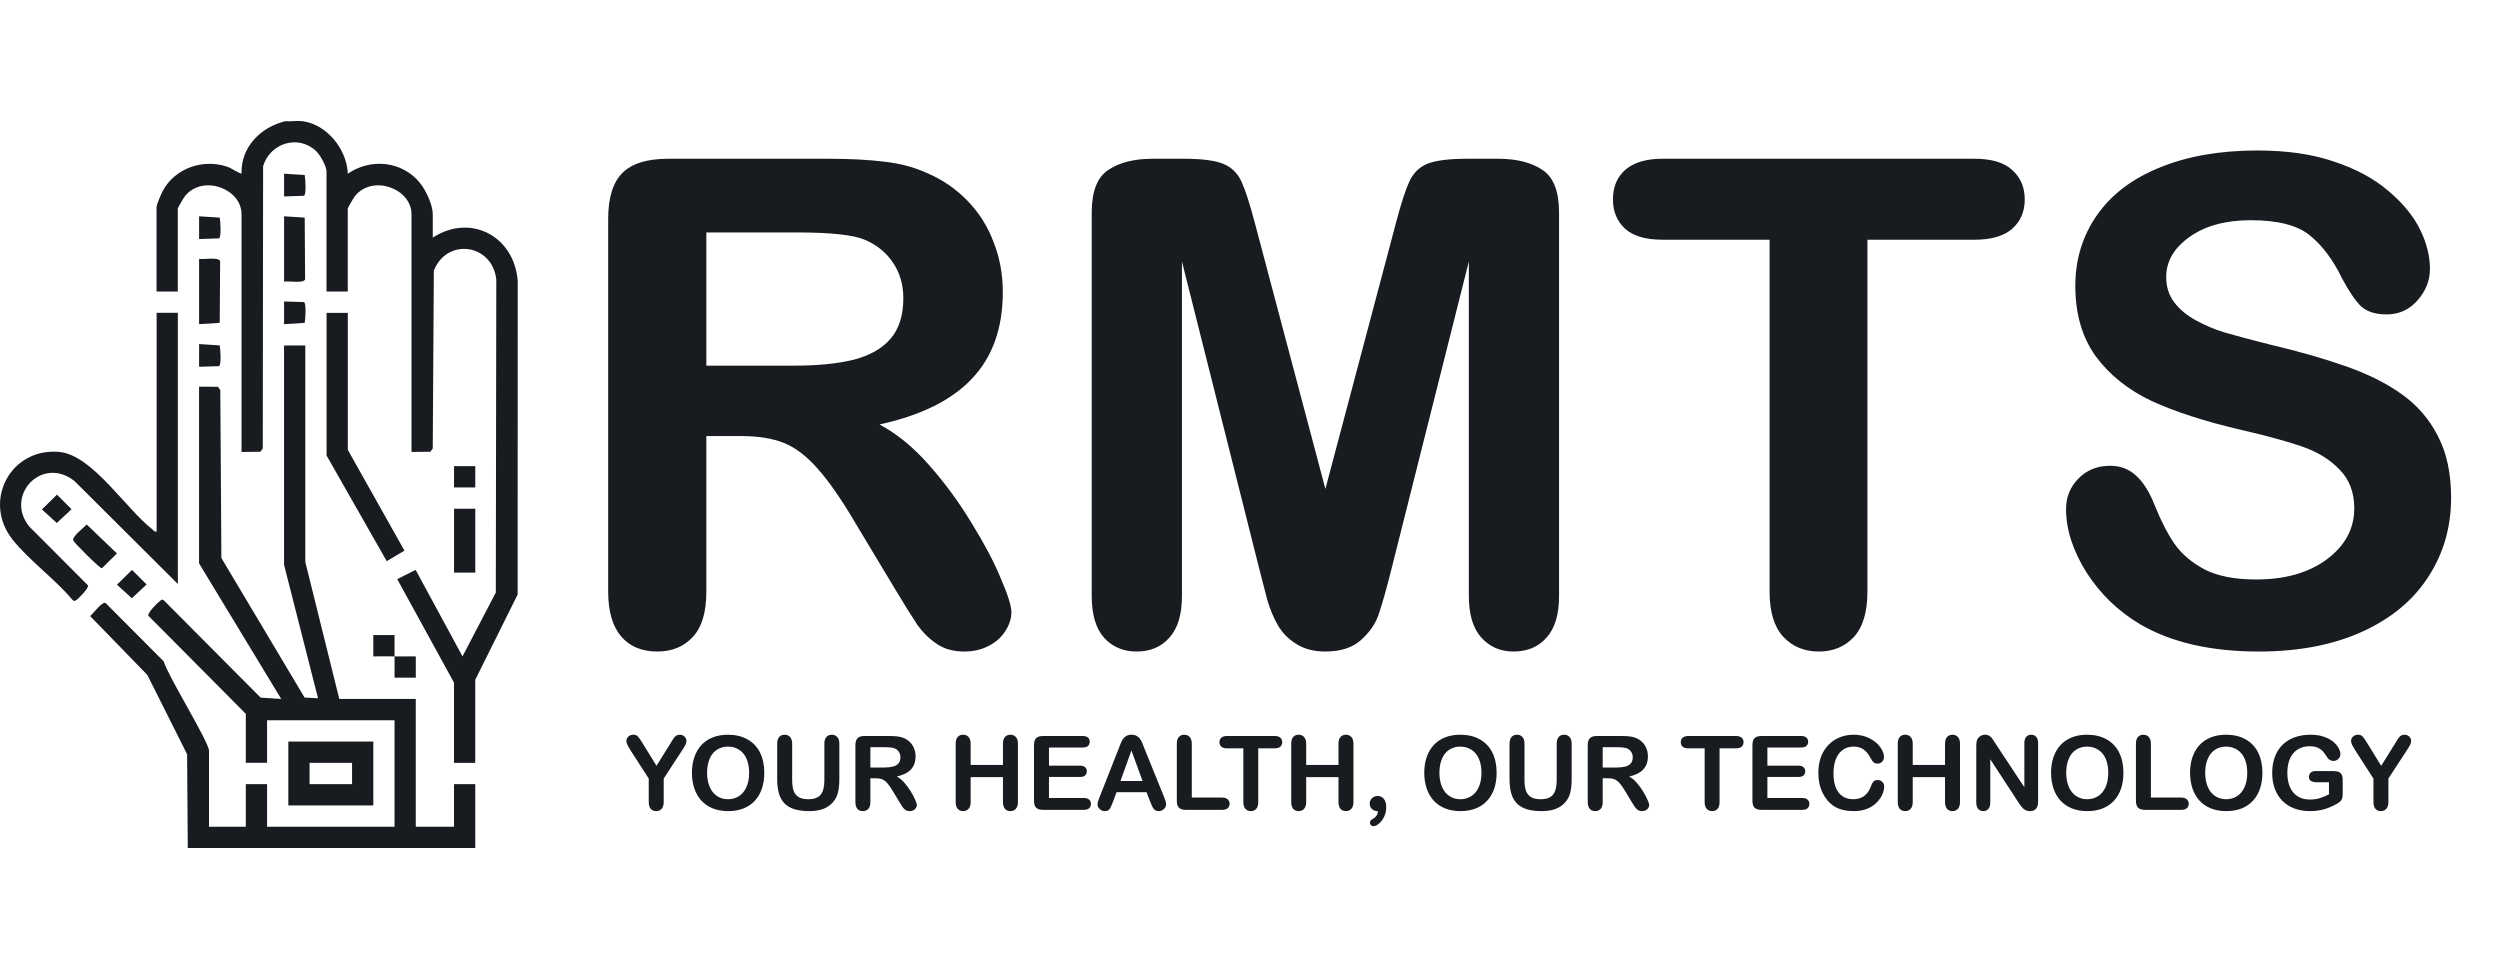 <svg width="781" height="298" viewBox="0 0 781 298" fill="none" xmlns="http://www.w3.org/2000/svg">
<path d="M58.659 264.922L58.452 235.638L46.022 210.842L28.165 192.471C29.123 191.666 31.901 187.828 32.994 188.39L51.134 206.601C52.429 211.156 65.291 231.775 65.291 234.537V258.262H76.793V244.959H83.431V258.262H123.252V225.003H83.431V238.305H76.793V223.003L46.311 192.317C46.081 191.442 49.184 188.295 50.011 187.721C50.401 187.449 50.608 187.088 51.129 187.502L81.415 217.934L87.852 218.348L62.188 175.998V120.783L68.098 120.842L68.825 121.889L69.162 174.324L95.146 217.911L99.349 218.135L88.739 176.442V107.924H95.377V175.554L105.992 218.348H129.884V258.262H141.83V244.959H148.467V264.916H58.659V264.922Z" fill="#181C20"/>
<path d="M94.494 37.861C102.196 38.861 108.373 46.716 108.657 54.269C115.868 49.33 125.615 50.283 131.206 57.162C133.039 59.421 135.196 64.017 135.196 66.909V74.226C147.083 66.543 160.666 73.83 161.735 87.759L161.712 185.733L148.466 212.368V238.31H141.828V213.255L124.096 180.924L129.841 178.026L144.488 205.051L154.891 185.106L155.044 87.363C153.839 76.16 139.617 74.149 135.533 84.547L135.19 140.082L134.463 141.129L128.552 141.188V66.909C128.552 58.942 116.506 54.417 110.92 61.213C110.56 61.651 108.639 64.91 108.639 65.135V91.077H102.001V53.601C102.001 51.891 100.003 48.354 98.703 47.148C93.064 41.913 84.351 44.746 82.194 51.927L82.093 140.082L81.366 141.129L75.456 141.188V66.909C75.456 58.942 63.409 54.417 57.824 61.213C57.463 61.651 55.542 64.91 55.542 65.135V91.077H48.904V64.691C48.904 63.94 50.4 60.462 50.879 59.575C54.679 52.566 63.333 49.567 70.827 52.028C72.512 52.584 73.812 53.749 75.45 54.263C75.231 45.917 81.408 39.725 89.169 37.855C90.859 38.009 92.839 37.642 94.477 37.855L94.494 37.861Z" fill="#181C20"/>
<path d="M55.561 97.733V182.439L23.27 150.28C13.175 142.242 1.335 154.758 9.12 164.464L27.496 182.883C27.875 183.616 24.405 187.201 23.707 187.562C23.187 187.828 22.975 187.774 22.59 187.343C17.188 180.901 9.185 175.134 4.019 168.693C-5.675 156.621 3.333 139.681 18.618 141.195C28.88 142.212 39.454 159.111 47.599 165.363C48.042 165.706 48.155 166.221 48.929 166.025V97.727H55.567L55.561 97.733Z" fill="#181C20"/>
<path d="M108.657 97.732V140.526L126.348 172.017L120.816 175.312L102.02 142.301V97.732H108.657Z" fill="#181C20"/>
<path d="M116.621 231.662V251.619H90.075V231.662H116.621ZM109.983 238.31H96.707V244.965H109.983V238.31Z" fill="#181C20"/>
<path d="M88.745 87.971V67.57L95.188 67.984L95.318 87.243C94.857 88.657 90.093 87.699 88.745 87.971Z" fill="#181C20"/>
<path d="M62.2 101.273V80.873C63.548 81.145 68.312 80.187 68.773 81.6L68.643 100.859L62.2 101.273Z" fill="#181C20"/>
<path d="M148.48 158.928H141.842V178.884H148.48V158.928Z" fill="#181C20"/>
<path d="M27.083 163.84L36.528 172.901L31.829 177.527C31.215 177.639 23.028 169.429 22.869 168.82C22.532 167.537 26.19 164.875 27.083 163.84Z" fill="#181C20"/>
<path d="M88.745 61.364V54.266L95.188 54.68C95.395 55.874 95.755 60.618 94.969 61.168L88.745 61.364Z" fill="#181C20"/>
<path d="M62.2 74.668V67.57L68.643 67.984C68.85 69.179 69.21 73.923 68.424 74.473L62.2 74.668Z" fill="#181C20"/>
<path d="M88.745 101.274V94.176L94.969 94.371C95.755 94.921 95.401 99.665 95.188 100.86L88.745 101.274Z" fill="#181C20"/>
<path d="M62.2 114.584V107.486L68.643 107.9C68.85 109.095 69.21 113.839 68.424 114.389L62.2 114.584Z" fill="#181C20"/>
<path d="M17.79 154.523L22.347 159.09L17.731 163.378L13.097 159.149L17.79 154.523Z" fill="#181C20"/>
<path d="M41.245 178.033L45.796 182.594L41.18 186.888L36.546 182.659L41.245 178.033Z" fill="#181C20"/>
<path d="M148.48 145.625H141.842V152.279H148.48V145.625Z" fill="#181C20"/>
<path d="M123.257 205.051C121.052 205.009 118.824 205.08 116.619 205.051V198.396H123.257C123.287 200.609 123.216 202.839 123.257 205.051C125.462 205.092 127.69 205.021 129.895 205.051V211.705H123.257C123.227 209.493 123.298 207.263 123.257 205.051Z" fill="#181C20"/>
<path d="M231.401 136.219H220.663V184.85C220.663 191.251 219.252 195.967 216.429 198.995C213.607 202.024 209.925 203.538 205.382 203.538C200.494 203.538 196.709 201.955 194.024 198.789C191.34 195.622 189.997 190.976 189.997 184.85V68.383C189.997 61.775 191.477 56.991 194.437 54.031C197.397 51.071 202.181 49.591 208.789 49.591H258.659C265.543 49.591 271.428 49.901 276.315 50.52C281.202 51.071 285.608 52.241 289.531 54.031C294.281 56.027 298.48 58.884 302.128 62.601C305.776 66.318 308.529 70.654 310.388 75.61C312.315 80.498 313.279 85.695 313.279 91.201C313.279 102.49 310.078 111.507 303.677 118.253C297.344 124.999 287.707 129.783 274.766 132.605C280.204 135.496 285.401 139.764 290.357 145.408C295.313 151.052 299.719 157.075 303.573 163.477C307.497 169.81 310.526 175.557 312.659 180.72C314.862 185.814 315.963 189.324 315.963 191.251C315.963 193.248 315.31 195.244 314.002 197.24C312.763 199.167 311.042 200.682 308.839 201.783C306.636 202.953 304.09 203.538 301.199 203.538C297.757 203.538 294.866 202.712 292.525 201.06C290.185 199.477 288.155 197.446 286.434 194.968C284.782 192.49 282.51 188.842 279.619 184.024L267.332 163.58C262.927 156.077 258.969 150.364 255.458 146.441C252.017 142.517 248.506 139.832 244.927 138.387C241.347 136.941 236.839 136.219 231.401 136.219ZM248.954 72.616H220.663V114.226H248.128C255.493 114.226 261.688 113.607 266.713 112.368C271.738 111.06 275.558 108.892 278.174 105.863C280.858 102.765 282.2 98.532 282.2 93.163C282.2 88.964 281.133 85.281 279 82.115C276.866 78.88 273.906 76.471 270.12 74.888C266.541 73.373 259.485 72.616 248.954 72.616ZM393.505 178.139L369.241 81.702V186.192C369.241 191.974 367.933 196.311 365.317 199.202C362.771 202.093 359.363 203.538 355.096 203.538C350.966 203.538 347.593 202.127 344.977 199.305C342.361 196.414 341.053 192.043 341.053 186.192V66.421C341.053 59.813 342.774 55.373 346.216 53.102C349.658 50.761 354.304 49.591 360.155 49.591H369.654C375.367 49.591 379.497 50.107 382.044 51.14C384.66 52.172 386.587 54.031 387.826 56.715C389.065 59.4 390.476 63.771 392.059 69.828L414.052 152.739L436.044 69.828C437.628 63.771 439.039 59.4 440.278 56.715C441.517 54.031 443.41 52.172 445.956 51.14C448.572 50.107 452.737 49.591 458.45 49.591H467.949C473.8 49.591 478.446 50.761 481.888 53.102C485.329 55.373 487.05 59.813 487.05 66.421V186.192C487.05 191.974 485.742 196.311 483.127 199.202C480.58 202.093 477.138 203.538 472.802 203.538C468.74 203.538 465.402 202.093 462.786 199.202C460.171 196.311 458.863 191.974 458.863 186.192V81.702L434.599 178.139C433.016 184.402 431.708 189.014 430.675 191.974C429.712 194.865 427.888 197.515 425.203 199.925C422.518 202.334 418.801 203.538 414.052 203.538C410.473 203.538 407.444 202.747 404.966 201.164C402.488 199.649 400.56 197.687 399.184 195.278C397.807 192.869 396.706 190.219 395.88 187.328C395.123 184.368 394.331 181.305 393.505 178.139ZM616.837 74.888H583.384V184.85C583.384 191.183 581.972 195.898 579.15 198.995C576.328 202.024 572.68 203.538 568.206 203.538C563.663 203.538 559.946 201.99 557.055 198.892C554.232 195.794 552.821 191.114 552.821 184.85V74.888H519.368C514.137 74.888 510.247 73.752 507.701 71.48C505.154 69.14 503.88 66.077 503.88 62.291C503.88 58.367 505.188 55.27 507.804 52.998C510.488 50.727 514.343 49.591 519.368 49.591H616.837C622.137 49.591 626.061 50.761 628.607 53.102C631.223 55.442 632.531 58.505 632.531 62.291C632.531 66.077 631.223 69.14 628.607 71.48C625.992 73.752 622.068 74.888 616.837 74.888ZM765.725 155.527C765.725 164.682 763.35 172.907 758.6 180.204C753.92 187.5 747.036 193.213 737.95 197.343C728.864 201.473 718.092 203.538 705.633 203.538C690.696 203.538 678.374 200.716 668.669 195.072C661.785 191.011 656.175 185.607 651.839 178.861C647.571 172.047 645.437 165.439 645.437 159.037C645.437 155.32 646.711 152.154 649.258 149.538C651.873 146.854 655.177 145.511 659.17 145.511C662.405 145.511 665.124 146.544 667.327 148.609C669.598 150.674 671.525 153.737 673.109 157.798C675.036 162.617 677.101 166.643 679.304 169.878C681.575 173.114 684.742 175.798 688.803 177.932C692.864 179.997 698.199 181.03 704.807 181.03C713.893 181.03 721.258 178.93 726.902 174.731C732.616 170.464 735.472 165.163 735.472 158.831C735.472 153.806 733.923 149.745 730.826 146.647C727.797 143.481 723.839 141.071 718.952 139.419C714.134 137.767 707.663 136.012 699.541 134.154C688.665 131.607 679.545 128.647 672.179 125.274C664.883 121.832 659.066 117.186 654.73 111.335C650.462 105.415 648.328 98.085 648.328 89.343C648.328 81.014 650.6 73.614 655.143 67.144C659.686 60.673 666.26 55.717 674.864 52.276C683.468 48.765 693.587 47.01 705.22 47.01C714.512 47.01 722.531 48.18 729.277 50.52C736.092 52.792 741.736 55.855 746.21 59.71C750.685 63.496 753.954 67.488 756.019 71.687C758.084 75.886 759.117 79.981 759.117 83.974C759.117 87.622 757.809 90.926 755.193 93.886C752.646 96.777 749.445 98.222 745.591 98.222C742.08 98.222 739.396 97.362 737.537 95.641C735.748 93.851 733.786 90.96 731.652 86.968C728.899 81.255 725.595 76.815 721.74 73.649C717.885 70.413 711.69 68.796 703.155 68.796C695.239 68.796 688.837 70.551 683.95 74.062C679.132 77.503 676.722 81.668 676.722 86.555C676.722 89.584 677.548 92.199 679.2 94.402C680.852 96.605 683.124 98.498 686.015 100.081C688.906 101.664 691.831 102.903 694.791 103.798C697.751 104.693 702.638 106.001 709.453 107.721C717.988 109.718 725.698 111.92 732.581 114.329C739.533 116.739 745.419 119.664 750.237 123.106C755.124 126.547 758.91 130.918 761.595 136.219C764.348 141.45 765.725 147.886 765.725 155.527Z" fill="#181C20"/>
<path d="M202.667 250.544V243.223L197.031 234.486C196.538 233.699 196.186 233.085 195.976 232.644C195.777 232.203 195.677 231.82 195.677 231.495C195.677 230.96 195.882 230.498 196.291 230.109C196.711 229.721 197.225 229.527 197.834 229.527C198.474 229.527 198.957 229.711 199.282 230.078C199.618 230.435 200.117 231.154 200.778 232.235L205.091 239.24L209.452 232.235C209.715 231.804 209.935 231.442 210.113 231.148C210.292 230.855 210.486 230.582 210.696 230.33C210.916 230.067 211.158 229.868 211.42 229.732C211.682 229.595 212.003 229.527 212.38 229.527C212.968 229.527 213.456 229.721 213.845 230.109C214.243 230.487 214.443 230.928 214.443 231.432C214.443 231.841 214.343 232.251 214.144 232.66C213.944 233.069 213.603 233.636 213.12 234.36L207.343 243.223V250.544C207.343 251.499 207.122 252.213 206.681 252.685C206.241 253.157 205.679 253.394 204.997 253.394C204.304 253.394 203.743 253.163 203.312 252.701C202.882 252.229 202.667 251.51 202.667 250.544ZM227.384 229.527C229.777 229.527 231.828 230.015 233.539 230.991C235.26 231.957 236.562 233.337 237.444 235.132C238.325 236.916 238.766 239.015 238.766 241.429C238.766 243.213 238.525 244.835 238.042 246.293C237.559 247.752 236.835 249.017 235.869 250.088C234.904 251.158 233.718 251.977 232.311 252.543C230.905 253.11 229.294 253.394 227.478 253.394C225.673 253.394 224.057 253.105 222.629 252.528C221.202 251.94 220.011 251.116 219.056 250.056C218.1 248.996 217.376 247.721 216.883 246.23C216.4 244.74 216.159 243.129 216.159 241.397C216.159 239.624 216.411 237.997 216.914 236.517C217.429 235.037 218.169 233.778 219.134 232.739C220.1 231.7 221.275 230.907 222.661 230.361C224.046 229.805 225.62 229.527 227.384 229.527ZM234.027 241.397C234.027 239.708 233.754 238.243 233.209 237.005C232.663 235.766 231.881 234.832 230.863 234.203C229.855 233.562 228.696 233.242 227.384 233.242C226.45 233.242 225.584 233.421 224.786 233.778C223.999 234.124 223.317 234.633 222.739 235.305C222.173 235.976 221.721 236.837 221.386 237.887C221.06 238.926 220.897 240.096 220.897 241.397C220.897 242.709 221.06 243.895 221.386 244.955C221.721 246.015 222.188 246.897 222.787 247.6C223.395 248.293 224.088 248.812 224.865 249.159C225.652 249.505 226.513 249.678 227.447 249.678C228.643 249.678 229.74 249.379 230.737 248.781C231.745 248.183 232.542 247.259 233.13 246.01C233.728 244.761 234.027 243.223 234.027 241.397ZM242.796 243.46V232.361C242.796 231.416 243.006 230.708 243.426 230.235C243.856 229.763 244.418 229.527 245.11 229.527C245.835 229.527 246.407 229.763 246.826 230.235C247.257 230.708 247.472 231.416 247.472 232.361V243.712C247.472 245.002 247.614 246.084 247.897 246.955C248.191 247.815 248.705 248.487 249.44 248.97C250.175 249.442 251.203 249.678 252.525 249.678C254.352 249.678 255.643 249.195 256.398 248.23C257.154 247.254 257.532 245.779 257.532 243.806V232.361C257.532 231.406 257.742 230.697 258.162 230.235C258.581 229.763 259.143 229.527 259.846 229.527C260.549 229.527 261.116 229.763 261.546 230.235C261.987 230.697 262.208 231.406 262.208 232.361V243.46C262.208 245.265 262.029 246.771 261.672 247.978C261.326 249.185 260.665 250.245 259.689 251.158C258.849 251.935 257.873 252.501 256.76 252.858C255.648 253.215 254.346 253.394 252.856 253.394C251.082 253.394 249.555 253.205 248.275 252.827C246.994 252.438 245.95 251.846 245.142 251.048C244.334 250.24 243.741 249.211 243.363 247.962C242.985 246.703 242.796 245.202 242.796 243.46ZM273.543 243.129H271.905V250.544C271.905 251.52 271.69 252.239 271.26 252.701C270.83 253.163 270.268 253.394 269.575 253.394C268.83 253.394 268.253 253.152 267.844 252.669C267.434 252.187 267.23 251.478 267.23 250.544V232.786C267.23 231.778 267.455 231.049 267.907 230.597C268.358 230.146 269.087 229.921 270.095 229.921H277.699C278.748 229.921 279.646 229.968 280.391 230.062C281.136 230.146 281.808 230.325 282.406 230.597C283.13 230.902 283.77 231.337 284.327 231.904C284.883 232.471 285.303 233.132 285.586 233.888C285.88 234.633 286.027 235.425 286.027 236.265C286.027 237.986 285.539 239.361 284.563 240.39C283.597 241.418 282.128 242.148 280.155 242.578C280.984 243.019 281.776 243.67 282.532 244.53C283.288 245.391 283.959 246.309 284.547 247.285C285.145 248.251 285.607 249.127 285.932 249.914C286.268 250.691 286.436 251.226 286.436 251.52C286.436 251.825 286.337 252.129 286.137 252.433C285.948 252.727 285.686 252.958 285.35 253.126C285.014 253.304 284.626 253.394 284.185 253.394C283.66 253.394 283.219 253.268 282.863 253.016C282.506 252.774 282.196 252.465 281.934 252.087C281.682 251.709 281.335 251.153 280.895 250.418L279.021 247.301C278.35 246.157 277.746 245.286 277.211 244.688C276.686 244.089 276.151 243.68 275.605 243.46C275.059 243.239 274.372 243.129 273.543 243.129ZM276.219 233.431H271.905V239.776H276.093C277.216 239.776 278.161 239.681 278.927 239.492C279.693 239.293 280.275 238.962 280.674 238.501C281.084 238.028 281.288 237.383 281.288 236.564C281.288 235.924 281.126 235.362 280.8 234.88C280.475 234.386 280.024 234.019 279.446 233.778C278.901 233.547 277.825 233.431 276.219 233.431ZM303.234 232.361V238.973H313.326V232.361C313.326 231.416 313.535 230.708 313.955 230.235C314.386 229.763 314.947 229.527 315.64 229.527C316.343 229.527 316.91 229.763 317.34 230.235C317.781 230.697 318.001 231.406 318.001 232.361V250.544C318.001 251.499 317.781 252.213 317.34 252.685C316.899 253.157 316.333 253.394 315.64 253.394C314.937 253.394 314.375 253.157 313.955 252.685C313.535 252.202 313.326 251.489 313.326 250.544V242.783H303.234V250.544C303.234 251.499 303.014 252.213 302.573 252.685C302.132 253.157 301.565 253.394 300.873 253.394C300.17 253.394 299.608 253.157 299.188 252.685C298.768 252.202 298.558 251.489 298.558 250.544V232.361C298.558 231.416 298.763 230.708 299.172 230.235C299.592 229.763 300.159 229.527 300.873 229.527C301.576 229.527 302.143 229.763 302.573 230.235C303.014 230.697 303.234 231.406 303.234 232.361ZM338.231 233.526H327.699V239.193H337.397C338.111 239.193 338.641 239.356 338.987 239.681C339.344 239.996 339.522 240.416 339.522 240.941C339.522 241.466 339.349 241.896 339.003 242.232C338.656 242.557 338.121 242.72 337.397 242.72H327.699V249.285H338.593C339.328 249.285 339.879 249.458 340.246 249.804C340.624 250.14 340.813 250.591 340.813 251.158C340.813 251.704 340.624 252.15 340.246 252.496C339.879 252.832 339.328 253 338.593 253H325.889C324.871 253 324.136 252.774 323.685 252.323C323.244 251.872 323.023 251.142 323.023 250.135V232.786C323.023 232.114 323.123 231.568 323.322 231.148C323.522 230.718 323.832 230.409 324.251 230.22C324.682 230.02 325.227 229.921 325.889 229.921H338.231C338.976 229.921 339.527 230.088 339.884 230.424C340.252 230.75 340.435 231.18 340.435 231.715C340.435 232.261 340.252 232.702 339.884 233.038C339.527 233.363 338.976 233.526 338.231 233.526ZM359.296 250.387L358.194 247.49H348.811L347.709 250.45C347.278 251.604 346.911 252.386 346.607 252.795C346.302 253.194 345.804 253.394 345.111 253.394C344.523 253.394 344.004 253.178 343.552 252.748C343.101 252.318 342.875 251.83 342.875 251.284C342.875 250.969 342.928 250.644 343.033 250.308C343.138 249.972 343.311 249.505 343.552 248.907L349.456 233.919C349.624 233.489 349.823 232.975 350.054 232.376C350.296 231.768 350.548 231.264 350.81 230.865C351.083 230.466 351.435 230.146 351.865 229.905C352.306 229.653 352.846 229.527 353.486 229.527C354.137 229.527 354.678 229.653 355.108 229.905C355.549 230.146 355.9 230.461 356.163 230.849C356.436 231.238 356.661 231.658 356.84 232.109C357.029 232.55 357.265 233.143 357.548 233.888L363.578 248.781C364.05 249.914 364.286 250.738 364.286 251.253C364.286 251.788 364.061 252.281 363.609 252.732C363.168 253.173 362.633 253.394 362.003 253.394C361.636 253.394 361.321 253.325 361.059 253.189C360.796 253.063 360.576 252.89 360.398 252.669C360.219 252.438 360.025 252.092 359.815 251.63C359.616 251.158 359.443 250.743 359.296 250.387ZM350.039 243.979H356.934L353.455 234.455L350.039 243.979ZM372.315 232.361V249.159H381.793C382.548 249.159 383.125 249.342 383.524 249.71C383.934 250.077 384.138 250.539 384.138 251.095C384.138 251.662 383.939 252.124 383.54 252.48C383.141 252.827 382.559 253 381.793 253H370.505C369.487 253 368.752 252.774 368.301 252.323C367.86 251.872 367.639 251.142 367.639 250.135V232.361C367.639 231.416 367.849 230.708 368.269 230.235C368.699 229.763 369.261 229.527 369.954 229.527C370.657 229.527 371.224 229.763 371.654 230.235C372.095 230.697 372.315 231.406 372.315 232.361ZM398.181 233.778H393.08V250.544C393.08 251.51 392.865 252.229 392.435 252.701C392.005 253.163 391.448 253.394 390.766 253.394C390.073 253.394 389.507 253.157 389.066 252.685C388.636 252.213 388.42 251.499 388.42 250.544V233.778H383.32C382.522 233.778 381.929 233.604 381.541 233.258C381.152 232.901 380.958 232.434 380.958 231.857C380.958 231.259 381.158 230.786 381.556 230.44C381.966 230.094 382.553 229.921 383.32 229.921H398.181C398.989 229.921 399.588 230.099 399.976 230.456C400.375 230.813 400.574 231.28 400.574 231.857C400.574 232.434 400.375 232.901 399.976 233.258C399.577 233.604 398.979 233.778 398.181 233.778ZM408.052 232.361V238.973H418.144V232.361C418.144 231.416 418.353 230.708 418.773 230.235C419.204 229.763 419.765 229.527 420.458 229.527C421.161 229.527 421.728 229.763 422.158 230.235C422.599 230.697 422.819 231.406 422.819 232.361V250.544C422.819 251.499 422.599 252.213 422.158 252.685C421.717 253.157 421.15 253.394 420.458 253.394C419.755 253.394 419.193 253.157 418.773 252.685C418.353 252.202 418.144 251.489 418.144 250.544V242.783H408.052V250.544C408.052 251.499 407.832 252.213 407.391 252.685C406.95 253.157 406.383 253.394 405.691 253.394C404.987 253.394 404.426 253.157 404.006 252.685C403.586 252.202 403.376 251.489 403.376 250.544V232.361C403.376 231.416 403.581 230.708 403.99 230.235C404.41 229.763 404.977 229.527 405.691 229.527C406.394 229.527 406.961 229.763 407.391 230.235C407.832 230.697 408.052 231.406 408.052 232.361ZM430.455 253.425C429.762 253.425 429.164 253.215 428.66 252.795C428.156 252.365 427.904 251.767 427.904 251.001C427.904 250.339 428.151 249.783 428.644 249.332C429.137 248.881 429.72 248.655 430.392 248.655C430.895 248.655 431.352 248.791 431.761 249.064C432.171 249.337 432.491 249.741 432.722 250.276C432.953 250.801 433.068 251.452 433.068 252.229C433.068 253.268 432.848 254.238 432.407 255.141C431.966 256.054 431.425 256.773 430.785 257.298C430.156 257.833 429.584 258.101 429.069 258.101C428.744 258.101 428.476 257.991 428.266 257.77C428.067 257.56 427.967 257.314 427.967 257.03C427.967 256.6 428.182 256.254 428.613 255.991C429.841 255.309 430.455 254.454 430.455 253.425ZM456.163 229.527C458.556 229.527 460.608 230.015 462.319 230.991C464.04 231.957 465.341 233.337 466.223 235.132C467.105 236.916 467.546 239.015 467.546 241.429C467.546 243.213 467.304 244.835 466.821 246.293C466.339 247.752 465.614 249.017 464.649 250.088C463.683 251.158 462.497 251.977 461.091 252.543C459.684 253.11 458.073 253.394 456.258 253.394C454.452 253.394 452.836 253.105 451.409 252.528C449.981 251.94 448.79 251.116 447.835 250.056C446.88 248.996 446.156 247.721 445.663 246.23C445.18 244.74 444.938 243.129 444.938 241.397C444.938 239.624 445.19 237.997 445.694 236.517C446.208 235.037 446.948 233.778 447.914 232.739C448.879 231.7 450.055 230.907 451.44 230.361C452.826 229.805 454.4 229.527 456.163 229.527ZM462.807 241.397C462.807 239.708 462.534 238.243 461.988 237.005C461.442 235.766 460.661 234.832 459.642 234.203C458.635 233.562 457.475 233.242 456.163 233.242C455.229 233.242 454.363 233.421 453.566 233.778C452.778 234.124 452.096 234.633 451.519 235.305C450.952 235.976 450.501 236.837 450.165 237.887C449.84 238.926 449.677 240.096 449.677 241.397C449.677 242.709 449.84 243.895 450.165 244.955C450.501 246.015 450.968 246.897 451.566 247.6C452.175 248.293 452.868 248.812 453.644 249.159C454.431 249.505 455.292 249.678 456.226 249.678C457.423 249.678 458.519 249.379 459.517 248.781C460.524 248.183 461.322 247.259 461.909 246.01C462.508 244.761 462.807 243.223 462.807 241.397ZM471.576 243.46V232.361C471.576 231.416 471.786 230.708 472.206 230.235C472.636 229.763 473.197 229.527 473.89 229.527C474.614 229.527 475.186 229.763 475.606 230.235C476.036 230.708 476.251 231.416 476.251 232.361V243.712C476.251 245.002 476.393 246.084 476.677 246.955C476.97 247.815 477.485 248.487 478.219 248.97C478.954 249.442 479.983 249.678 481.305 249.678C483.131 249.678 484.422 249.195 485.178 248.23C485.934 247.254 486.311 245.779 486.311 243.806V232.361C486.311 231.406 486.521 230.697 486.941 230.235C487.361 229.763 487.922 229.527 488.626 229.527C489.329 229.527 489.896 229.763 490.326 230.235C490.767 230.697 490.987 231.406 490.987 232.361V243.46C490.987 245.265 490.809 246.771 490.452 247.978C490.105 249.185 489.444 250.245 488.468 251.158C487.629 251.935 486.652 252.501 485.54 252.858C484.427 253.215 483.126 253.394 481.636 253.394C479.862 253.394 478.335 253.205 477.054 252.827C475.774 252.438 474.73 251.846 473.922 251.048C473.113 250.24 472.52 249.211 472.143 247.962C471.765 246.703 471.576 245.202 471.576 243.46ZM502.322 243.129H500.685V250.544C500.685 251.52 500.47 252.239 500.039 252.701C499.609 253.163 499.048 253.394 498.355 253.394C497.61 253.394 497.032 253.152 496.623 252.669C496.214 252.187 496.009 251.478 496.009 250.544V232.786C496.009 231.778 496.235 231.049 496.686 230.597C497.137 230.146 497.867 229.921 498.874 229.921H506.478C507.528 229.921 508.425 229.968 509.17 230.062C509.916 230.146 510.587 230.325 511.186 230.597C511.91 230.902 512.55 231.337 513.106 231.904C513.662 232.471 514.082 233.132 514.366 233.888C514.66 234.633 514.806 235.425 514.806 236.265C514.806 237.986 514.318 239.361 513.342 240.39C512.377 241.418 510.907 242.148 508.934 242.578C509.763 243.019 510.556 243.67 511.311 244.53C512.067 245.391 512.739 246.309 513.327 247.285C513.925 248.251 514.387 249.127 514.712 249.914C515.048 250.691 515.216 251.226 515.216 251.52C515.216 251.825 515.116 252.129 514.917 252.433C514.728 252.727 514.465 252.958 514.13 253.126C513.794 253.304 513.405 253.394 512.965 253.394C512.44 253.394 511.999 253.268 511.642 253.016C511.285 252.774 510.976 252.465 510.713 252.087C510.461 251.709 510.115 251.153 509.674 250.418L507.801 247.301C507.129 246.157 506.526 245.286 505.99 244.688C505.466 244.089 504.93 243.68 504.385 243.46C503.839 243.239 503.151 243.129 502.322 243.129ZM504.998 233.431H500.685V239.776H504.873C505.996 239.776 506.94 239.681 507.706 239.492C508.472 239.293 509.055 238.962 509.454 238.501C509.863 238.028 510.068 237.383 510.068 236.564C510.068 235.924 509.905 235.362 509.58 234.88C509.254 234.386 508.803 234.019 508.226 233.778C507.68 233.547 506.604 233.431 504.998 233.431ZM542.294 233.778H537.193V250.544C537.193 251.51 536.978 252.229 536.548 252.701C536.117 253.163 535.561 253.394 534.879 253.394C534.186 253.394 533.62 253.157 533.179 252.685C532.748 252.213 532.533 251.499 532.533 250.544V233.778H527.433C526.635 233.778 526.042 233.604 525.654 233.258C525.265 232.901 525.071 232.434 525.071 231.857C525.071 231.259 525.27 230.786 525.669 230.44C526.079 230.094 526.666 229.921 527.433 229.921H542.294C543.102 229.921 543.7 230.099 544.089 230.456C544.488 230.813 544.687 231.28 544.687 231.857C544.687 232.434 544.488 232.901 544.089 233.258C543.69 233.604 543.092 233.778 542.294 233.778ZM562.666 233.526H552.134V239.193H561.831C562.545 239.193 563.075 239.356 563.421 239.681C563.778 239.996 563.957 240.416 563.957 240.941C563.957 241.466 563.783 241.896 563.437 242.232C563.091 242.557 562.555 242.72 561.831 242.72H552.134V249.285H563.028C563.762 249.285 564.313 249.458 564.681 249.804C565.059 250.14 565.248 250.591 565.248 251.158C565.248 251.704 565.059 252.15 564.681 252.496C564.313 252.832 563.762 253 563.028 253H550.323C549.305 253 548.57 252.774 548.119 252.323C547.678 251.872 547.458 251.142 547.458 250.135V232.786C547.458 232.114 547.558 231.568 547.757 231.148C547.956 230.718 548.266 230.409 548.686 230.22C549.116 230.02 549.662 229.921 550.323 229.921H562.666C563.411 229.921 563.962 230.088 564.319 230.424C564.686 230.75 564.87 231.18 564.87 231.715C564.87 232.261 564.686 232.702 564.319 233.038C563.962 233.363 563.411 233.526 562.666 233.526ZM588.626 245.711C588.626 246.446 588.442 247.243 588.075 248.104C587.718 248.954 587.152 249.794 586.375 250.623C585.598 251.441 584.606 252.108 583.399 252.622C582.192 253.136 580.786 253.394 579.18 253.394C577.963 253.394 576.856 253.278 575.858 253.047C574.861 252.816 573.954 252.459 573.135 251.977C572.327 251.483 571.582 250.838 570.899 250.04C570.291 249.316 569.771 248.508 569.341 247.616C568.91 246.713 568.585 245.753 568.365 244.735C568.155 243.717 568.05 242.636 568.05 241.492C568.05 239.634 568.317 237.971 568.853 236.501C569.398 235.032 570.175 233.778 571.183 232.739C572.19 231.689 573.371 230.891 574.725 230.346C576.079 229.8 577.522 229.527 579.054 229.527C580.922 229.527 582.586 229.9 584.045 230.645C585.504 231.39 586.622 232.313 587.398 233.416C588.175 234.507 588.563 235.541 588.563 236.517C588.563 237.052 588.374 237.524 587.996 237.934C587.619 238.343 587.162 238.548 586.627 238.548C586.029 238.548 585.577 238.406 585.273 238.123C584.979 237.839 584.648 237.351 584.281 236.659C583.672 235.515 582.953 234.659 582.124 234.092C581.306 233.526 580.293 233.242 579.086 233.242C577.165 233.242 575.633 233.972 574.489 235.431C573.355 236.89 572.789 238.962 572.789 241.649C572.789 243.444 573.04 244.94 573.544 246.136C574.048 247.322 574.762 248.209 575.685 248.797C576.609 249.384 577.69 249.678 578.928 249.678C580.272 249.678 581.405 249.348 582.329 248.686C583.263 248.015 583.966 247.033 584.438 245.742C584.638 245.134 584.885 244.64 585.178 244.263C585.472 243.874 585.945 243.68 586.595 243.68C587.152 243.68 587.629 243.874 588.028 244.263C588.427 244.651 588.626 245.134 588.626 245.711ZM597.537 232.361V238.973H607.628V232.361C607.628 231.416 607.838 230.708 608.258 230.235C608.688 229.763 609.25 229.527 609.942 229.527C610.646 229.527 611.212 229.763 611.643 230.235C612.083 230.697 612.304 231.406 612.304 232.361V250.544C612.304 251.499 612.083 252.213 611.643 252.685C611.202 253.157 610.635 253.394 609.942 253.394C609.239 253.394 608.678 253.157 608.258 252.685C607.838 252.202 607.628 251.489 607.628 250.544V242.783H597.537V250.544C597.537 251.499 597.316 252.213 596.876 252.685C596.435 253.157 595.868 253.394 595.175 253.394C594.472 253.394 593.911 253.157 593.491 252.685C593.071 252.202 592.861 251.489 592.861 250.544V232.361C592.861 231.416 593.066 230.708 593.475 230.235C593.895 229.763 594.462 229.527 595.175 229.527C595.878 229.527 596.445 229.763 596.876 230.235C597.316 230.697 597.537 231.406 597.537 232.361ZM623.419 232.329L632.408 245.931V232.203C632.408 231.311 632.597 230.645 632.975 230.204C633.363 229.753 633.882 229.527 634.533 229.527C635.205 229.527 635.735 229.753 636.123 230.204C636.512 230.645 636.706 231.311 636.706 232.203V250.355C636.706 252.381 635.866 253.394 634.187 253.394C633.767 253.394 633.389 253.331 633.053 253.205C632.717 253.089 632.403 252.9 632.109 252.638C631.815 252.376 631.542 252.071 631.29 251.725C631.038 251.368 630.786 251.006 630.534 250.639L621.765 237.194V250.717C621.765 251.599 621.561 252.265 621.151 252.717C620.742 253.168 620.217 253.394 619.577 253.394C618.916 253.394 618.386 253.168 617.987 252.717C617.588 252.255 617.389 251.588 617.389 250.717V232.912C617.389 232.156 617.473 231.563 617.641 231.133C617.84 230.66 618.171 230.277 618.633 229.984C619.094 229.679 619.593 229.527 620.128 229.527C620.548 229.527 620.905 229.595 621.199 229.732C621.503 229.868 621.765 230.052 621.986 230.283C622.217 230.514 622.448 230.813 622.679 231.18C622.92 231.547 623.167 231.93 623.419 232.329ZM651.977 229.527C654.37 229.527 656.421 230.015 658.132 230.991C659.853 231.957 661.155 233.337 662.036 235.132C662.918 236.916 663.359 239.015 663.359 241.429C663.359 243.213 663.118 244.835 662.635 246.293C662.152 247.752 661.428 249.017 660.462 250.088C659.497 251.158 658.311 251.977 656.904 252.543C655.498 253.11 653.887 253.394 652.071 253.394C650.266 253.394 648.65 253.105 647.222 252.528C645.795 251.94 644.604 251.116 643.648 250.056C642.693 248.996 641.969 247.721 641.476 246.23C640.993 244.74 640.752 243.129 640.752 241.397C640.752 239.624 641.004 237.997 641.507 236.517C642.022 235.037 642.762 233.778 643.727 232.739C644.693 231.7 645.868 230.907 647.254 230.361C648.639 229.805 650.213 229.527 651.977 229.527ZM658.62 241.397C658.62 239.708 658.347 238.243 657.802 237.005C657.256 235.766 656.474 234.832 655.456 234.203C654.448 233.562 653.289 233.242 651.977 233.242C651.043 233.242 650.177 233.421 649.379 233.778C648.592 234.124 647.91 234.633 647.332 235.305C646.766 235.976 646.314 236.837 645.978 237.887C645.653 238.926 645.49 240.096 645.49 241.397C645.49 242.709 645.653 243.895 645.978 244.955C646.314 246.015 646.781 246.897 647.38 247.6C647.988 248.293 648.681 248.812 649.458 249.159C650.245 249.505 651.105 249.678 652.04 249.678C653.236 249.678 654.333 249.379 655.33 248.781C656.337 248.183 657.135 247.259 657.723 246.01C658.321 244.761 658.62 243.223 658.62 241.397ZM671.939 232.361V249.159H681.416C682.172 249.159 682.749 249.342 683.148 249.71C683.557 250.077 683.762 250.539 683.762 251.095C683.762 251.662 683.563 252.124 683.164 252.48C682.765 252.827 682.182 253 681.416 253H670.128C669.11 253 668.376 252.774 667.924 252.323C667.484 251.872 667.263 251.142 667.263 250.135V232.361C667.263 231.416 667.473 230.708 667.893 230.235C668.323 229.763 668.885 229.527 669.577 229.527C670.281 229.527 670.847 229.763 671.278 230.235C671.719 230.697 671.939 231.406 671.939 232.361ZM695.396 229.527C697.789 229.527 699.841 230.015 701.552 230.991C703.273 231.957 704.574 233.337 705.456 235.132C706.338 236.916 706.779 239.015 706.779 241.429C706.779 243.213 706.537 244.835 706.054 246.293C705.572 247.752 704.847 249.017 703.882 250.088C702.916 251.158 701.73 251.977 700.324 252.543C698.917 253.11 697.306 253.394 695.491 253.394C693.685 253.394 692.069 253.105 690.642 252.528C689.214 251.94 688.023 251.116 687.068 250.056C686.113 248.996 685.389 247.721 684.896 246.23C684.413 244.74 684.171 243.129 684.171 241.397C684.171 239.624 684.423 237.997 684.927 236.517C685.441 235.037 686.181 233.778 687.147 232.739C688.112 231.7 689.288 230.907 690.673 230.361C692.059 229.805 693.633 229.527 695.396 229.527ZM702.04 241.397C702.04 239.708 701.767 238.243 701.221 237.005C700.675 235.766 699.894 234.832 698.875 234.203C697.868 233.562 696.708 233.242 695.396 233.242C694.462 233.242 693.596 233.421 692.799 233.778C692.011 234.124 691.329 234.633 690.752 235.305C690.185 235.976 689.734 236.837 689.398 237.887C689.073 238.926 688.91 240.096 688.91 241.397C688.91 242.709 689.073 243.895 689.398 244.955C689.734 246.015 690.201 246.897 690.799 247.6C691.408 248.293 692.101 248.812 692.877 249.159C693.664 249.505 694.525 249.678 695.459 249.678C696.656 249.678 697.752 249.379 698.75 248.781C699.757 248.183 700.555 247.259 701.142 246.01C701.741 244.761 702.04 243.223 702.04 241.397ZM731.857 243.617V248.041C731.857 248.629 731.8 249.101 731.684 249.458C731.569 249.804 731.354 250.119 731.039 250.402C730.734 250.686 730.341 250.959 729.858 251.221C728.462 251.977 727.119 252.528 725.828 252.874C724.537 253.22 723.13 253.394 721.609 253.394C719.835 253.394 718.219 253.121 716.76 252.575C715.301 252.029 714.057 251.237 713.029 250.198C712 249.159 711.208 247.899 710.651 246.419C710.106 244.94 709.833 243.286 709.833 241.46C709.833 239.666 710.1 238.023 710.636 236.533C711.171 235.042 711.958 233.778 712.997 232.739C714.036 231.7 715.301 230.907 716.791 230.361C718.282 229.805 719.971 229.527 721.861 229.527C723.414 229.527 724.789 229.737 725.985 230.157C727.182 230.566 728.153 231.086 728.898 231.715C729.643 232.345 730.204 233.011 730.582 233.715C730.96 234.418 731.149 235.042 731.149 235.588C731.149 236.176 730.929 236.68 730.488 237.099C730.057 237.509 729.538 237.713 728.929 237.713C728.593 237.713 728.268 237.635 727.953 237.477C727.649 237.32 727.392 237.099 727.182 236.816C726.604 235.913 726.116 235.231 725.718 234.769C725.319 234.308 724.778 233.919 724.096 233.604C723.424 233.29 722.564 233.132 721.514 233.132C720.433 233.132 719.468 233.321 718.617 233.699C717.767 234.066 717.038 234.607 716.429 235.32C715.831 236.024 715.369 236.89 715.044 237.918C714.729 238.947 714.571 240.085 714.571 241.334C714.571 244.042 715.191 246.125 716.429 247.584C717.678 249.043 719.415 249.773 721.64 249.773C722.721 249.773 723.734 249.631 724.679 249.348C725.634 249.064 726.599 248.66 727.575 248.135V244.388H723.954C723.083 244.388 722.422 244.257 721.971 243.995C721.53 243.733 721.309 243.286 721.309 242.657C721.309 242.142 721.493 241.717 721.861 241.382C722.238 241.046 722.747 240.878 723.388 240.878H728.693C729.344 240.878 729.895 240.935 730.346 241.051C730.797 241.166 731.159 241.424 731.432 241.822C731.716 242.221 731.857 242.819 731.857 243.617ZM741.461 250.544V243.223L735.825 234.486C735.331 233.699 734.98 233.085 734.77 232.644C734.57 232.203 734.471 231.82 734.471 231.495C734.471 230.96 734.675 230.498 735.085 230.109C735.505 229.721 736.019 229.527 736.628 229.527C737.268 229.527 737.751 229.711 738.076 230.078C738.412 230.435 738.91 231.154 739.572 232.235L743.885 239.24L748.246 232.235C748.508 231.804 748.729 231.442 748.907 231.148C749.086 230.855 749.28 230.582 749.49 230.33C749.71 230.067 749.952 229.868 750.214 229.732C750.476 229.595 750.796 229.527 751.174 229.527C751.762 229.527 752.25 229.721 752.638 230.109C753.037 230.487 753.237 230.928 753.237 231.432C753.237 231.841 753.137 232.251 752.938 232.66C752.738 233.069 752.397 233.636 751.914 234.36L746.136 243.223V250.544C746.136 251.499 745.916 252.213 745.475 252.685C745.034 253.157 744.473 253.394 743.791 253.394C743.098 253.394 742.537 253.163 742.106 252.701C741.676 252.229 741.461 251.51 741.461 250.544Z" fill="#181C20"/>
</svg>
